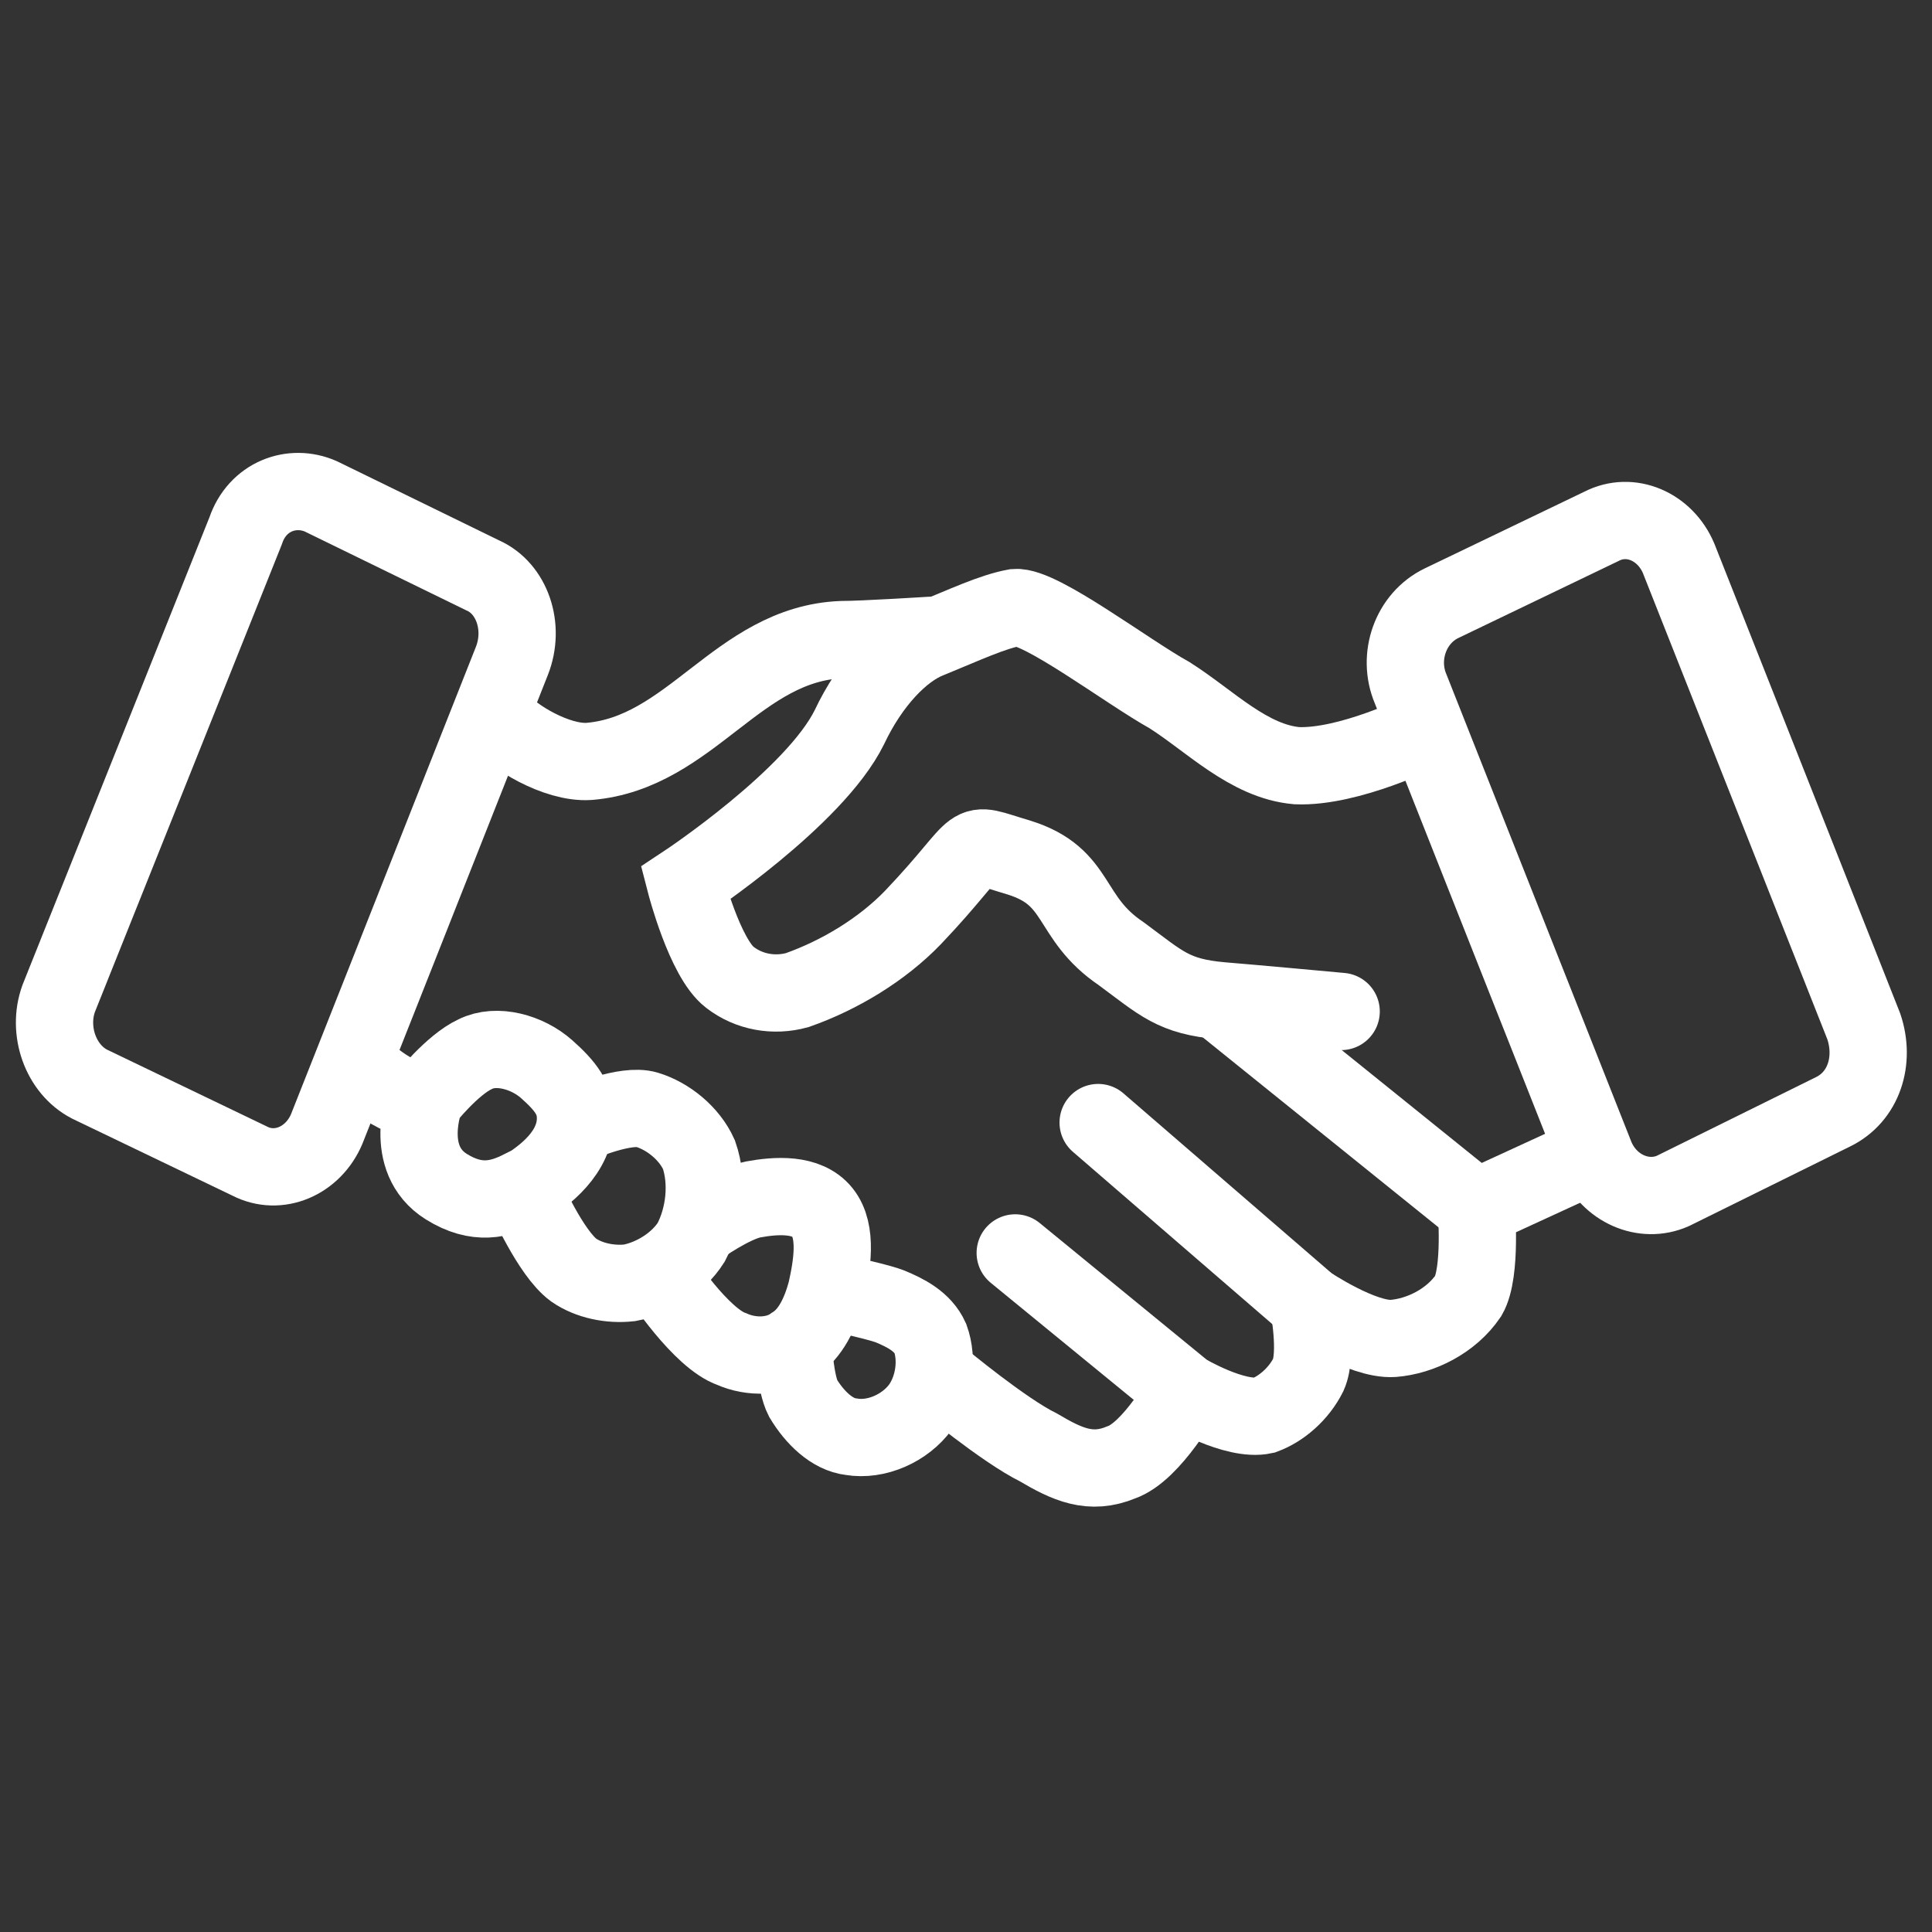 <?xml version="1.0" encoding="UTF-8" standalone="no"?>
<svg
   xmlns:dc="http://purl.org/dc/elements/1.1/"
   xmlns:cc="http://creativecommons.org/ns#"
   xmlns:rdf="http://www.w3.org/1999/02/22-rdf-syntax-ns#"
   xmlns:svg="http://www.w3.org/2000/svg"
   xmlns="http://www.w3.org/2000/svg"
   xmlns:sodipodi="http://sodipodi.sourceforge.net/DTD/sodipodi-0.dtd"
   xmlns:inkscape="http://www.inkscape.org/namespaces/inkscape"
   id="a459ff35-890b-4c59-8b3d-d1f69b4690fb"
   data-name="marche"
   viewBox="0 0 100 100"
   version="1.1"
   sodipodi:docname="marches.svg"
   inkscape:version="0.92.1 r15371">
  <rect x="0" y="0" width="100" height="100" fill="#333333" stroke="none"/>
  <sodipodi:namedview
     pagecolor="#ffffff"
     bordercolor="#666666"
     borderopacity="1"
     objecttolerance="10"
     gridtolerance="10"
     guidetolerance="10"
     inkscape:pageopacity="0"
     inkscape:pageshadow="2"
     inkscape:window-width="1920"
     inkscape:window-height="1017"
     id="namedview17"
     showgrid="false"
     inkscape:zoom="2.36"
     inkscape:cx="123.93419"
     inkscape:cy="32.224312"
     inkscape:window-x="-8"
     inkscape:window-y="-8"
     inkscape:window-maximized="1"
     inkscape:current-layer="a459ff35-890b-4c59-8b3d-d1f69b4690fb" />
  <defs
     id="defs4">
    <style
       id="style2">.badb448f-379a-47a9-90a2-63378669908f{fill:#fff;}</style>
    <pattern
       y="0"
       x="0"
       height="6"
       width="6"
       patternUnits="userSpaceOnUse"
       id="EMFhbasepattern" />
  </defs>
  <title
     id="title6">marches</title>
  <path
     id="path4499"
     d="m 16.612,25.694 8.385,4.093 c 1.497,0.664 2.196,2.655 1.497,4.424 L 16.911,58.435 c -0.699,1.659 -2.496,2.433 -3.993,1.659 L 4.633,56.113 C 3.136,55.338 2.437,53.347 3.036,51.688 l 9.683,-24.224 c 0.599,-1.77 2.396,-2.433 3.893,-1.77 z"
     style="fill:none;fill-opacity:1;stroke:#ffffff;stroke-width:4;stroke-linecap:round;stroke-linejoin:round;stroke-miterlimit:4;stroke-dasharray:none;stroke-opacity:1"
     inkscape:connector-curvature="0" />
  <path
     id="path4501"
     d="m 18.409,55.006 c 0,0 2.096,2.212 3.594,1.88 0,0 1.397,-1.77 2.595,-2.323 1.098,-0.553 2.695,-0.111 3.693,0.774 0.998,0.885 1.497,1.549 1.497,2.544 0,1.77 -1.597,2.987 -2.695,3.65 -0.1,0 -0.1,0 -0.1,0 -1.098,0.553 -2.296,0.885 -3.893,-0.111 -2.296,-1.438 -1.098,-4.535 -1.098,-4.535"
     style="fill:none;fill-opacity:1;stroke:#ffffff;stroke-width:4;stroke-linecap:round;stroke-linejoin:miter;stroke-miterlimit:4;stroke-dasharray:none;stroke-opacity:1"
     inkscape:connector-curvature="0" />
  <path
     id="path4503"
     d="m 30.088,58.104 c 0,0 2.296,-0.996 3.394,-0.664 1.098,0.332 2.196,1.217 2.695,2.323 0.499,1.438 0.299,3.208 -0.399,4.535 -0.699,1.106 -1.996,1.88 -3.194,2.102 -0.998,0.111 -2.096,-0.111 -2.895,-0.664 -1.198,-0.885 -2.496,-3.871 -2.496,-3.871"
     style="fill:none;fill-opacity:1;stroke:#ffffff;stroke-width:4;stroke-linecap:round;stroke-linejoin:miter;stroke-miterlimit:4;stroke-dasharray:none;stroke-opacity:1"
     inkscape:connector-curvature="0" />
  <path
     id="path4505"
     d="m 36.177,63.523 c 0,0 1.697,-1.217 2.795,-1.438 1.198,-0.221 2.795,-0.332 3.594,0.664 0.799,0.996 0.499,2.765 0.2,4.093 -0.299,1.106 -0.799,2.212 -1.697,2.765 -0.898,0.664 -2.196,0.664 -3.194,0.221 -1.597,-0.553 -3.693,-3.761 -3.693,-3.761"
     style="fill:none;fill-opacity:1;stroke:#ffffff;stroke-width:4;stroke-linecap:round;stroke-linejoin:miter;stroke-miterlimit:4;stroke-dasharray:none;stroke-opacity:1"
     inkscape:connector-curvature="0" />
  <path
     id="path4507"
     d="m 42.865,66.842 c 0,0 2.296,0.442 3.194,0.774 0.799,0.332 1.697,0.774 2.096,1.659 0.399,1.106 0.2,2.544 -0.499,3.54 -0.799,1.106 -2.296,1.77 -3.594,1.549 -0.998,-0.111 -1.897,-0.996 -2.496,-1.991 -0.399,-0.774 -0.499,-2.655 -0.499,-2.655"
     style="fill:none;fill-opacity:1;stroke:#ffffff;stroke-width:4;stroke-linecap:round;stroke-linejoin:miter;stroke-miterlimit:4;stroke-dasharray:none;stroke-opacity:1"
     inkscape:connector-curvature="0" />
  <path
     id="path4509"
     d="m 48.755,71.377 c 0,0 3.194,2.655 4.991,3.54 1.497,0.885 2.695,1.438 4.292,0.774 1.597,-0.553 3.294,-3.65 3.294,-3.65"
     style="fill:none;fill-opacity:1;stroke:#ffffff;stroke-width:4;stroke-linecap:round;stroke-linejoin:miter;stroke-miterlimit:4;stroke-dasharray:none;stroke-opacity:1"
     inkscape:connector-curvature="0" />
  <path
     id="path4511"
     d="m 52.548,64.851 8.784,7.19 c 0,0 2.595,1.549 4.093,1.217 0.898,-0.332 1.797,-1.106 2.296,-2.102 0.499,-1.106 0,-3.65 0,-3.65"
     style="fill:none;fill-opacity:1;stroke:#ffffff;stroke-width:4;stroke-linecap:round;stroke-linejoin:miter;stroke-miterlimit:4;stroke-dasharray:none;stroke-opacity:1"
     inkscape:connector-curvature="0" />
  <path
     id="path4513"
     d="m 56.84,58.104 10.881,9.402 c 0,0 2.795,1.88 4.392,1.77 1.397,-0.111 2.995,-0.885 3.893,-2.212 0.699,-1.217 0.399,-4.646 0.399,-4.646"
     style="fill:none;fill-opacity:1;stroke:#ffffff;stroke-width:4;stroke-linecap:round;stroke-linejoin:miter;stroke-miterlimit:4;stroke-dasharray:none;stroke-opacity:1"
     inkscape:connector-curvature="0" />
  <path
     id="path4515"
     d="m 63.229,51.909 13.176,10.619 5.291,-2.433"
     style="fill:none;fill-opacity:1;stroke:#ffffff;stroke-width:4;stroke-linecap:round;stroke-linejoin:miter;stroke-miterlimit:4;stroke-dasharray:none;stroke-opacity:1"
     inkscape:connector-curvature="0" />
  <path
     id="path4517"
     d="m 25.895,37.309 c 0.599,0.774 2.895,2.212 4.592,2.102 5.291,-0.442 7.686,-6.084 13.077,-6.305 1.098,0 4.592,-0.221 4.592,-0.221"
     style="fill:none;fill-opacity:1;stroke:#ffffff;stroke-width:4;stroke-linecap:round;stroke-linejoin:miter;stroke-miterlimit:4;stroke-dasharray:none;stroke-opacity:1"
     inkscape:connector-curvature="0" />
  <path
     id="path4519"
     d="m 73.61,37.862 c 0,0 -3.793,1.88 -6.488,1.77 -2.496,-0.221 -4.492,-2.323 -6.588,-3.65 -2.196,-1.217 -6.688,-4.646 -7.986,-4.535 -1.198,0.221 -2.595,0.885 -4.492,1.659 -1.397,0.553 -2.995,2.212 -4.093,4.535 -1.797,3.65 -8.485,8.075 -8.485,8.075 0,0 0.998,3.871 2.296,4.867 0.998,0.774 2.296,0.996 3.494,0.664 2.196,-0.774 4.392,-2.102 5.989,-3.761 3.893,-4.093 2.496,-3.982 5.49,-3.097 3.194,0.996 2.496,3.097 5.291,4.978 2.096,1.549 2.695,2.212 5.191,2.433 1.397,0.111 6.189,0.553 6.189,0.553"
     style="fill:none;fill-opacity:1;stroke:#ffffff;stroke-width:4;stroke-linecap:round;stroke-linejoin:miter;stroke-miterlimit:4;stroke-dasharray:none;stroke-opacity:1"
     inkscape:connector-curvature="0" />
  <path
     id="path4521"
     d="m 86.587,61.643 8.285,-4.093 c 1.597,-0.774 2.196,-2.655 1.597,-4.424 l -9.583,-24.224 c -0.699,-1.659 -2.496,-2.433 -3.993,-1.659 l -8.285,3.982 c -1.597,0.774 -2.296,2.765 -1.597,4.424 l 9.583,24.224 c 0.699,1.659 2.496,2.433 3.993,1.77 z"
     style="fill:none;fill-opacity:1;stroke:#ffffff;stroke-width:4;stroke-linecap:round;stroke-linejoin:round;stroke-miterlimit:4;stroke-dasharray:none;stroke-opacity:1"
     inkscape:connector-curvature="0" />
</svg>
